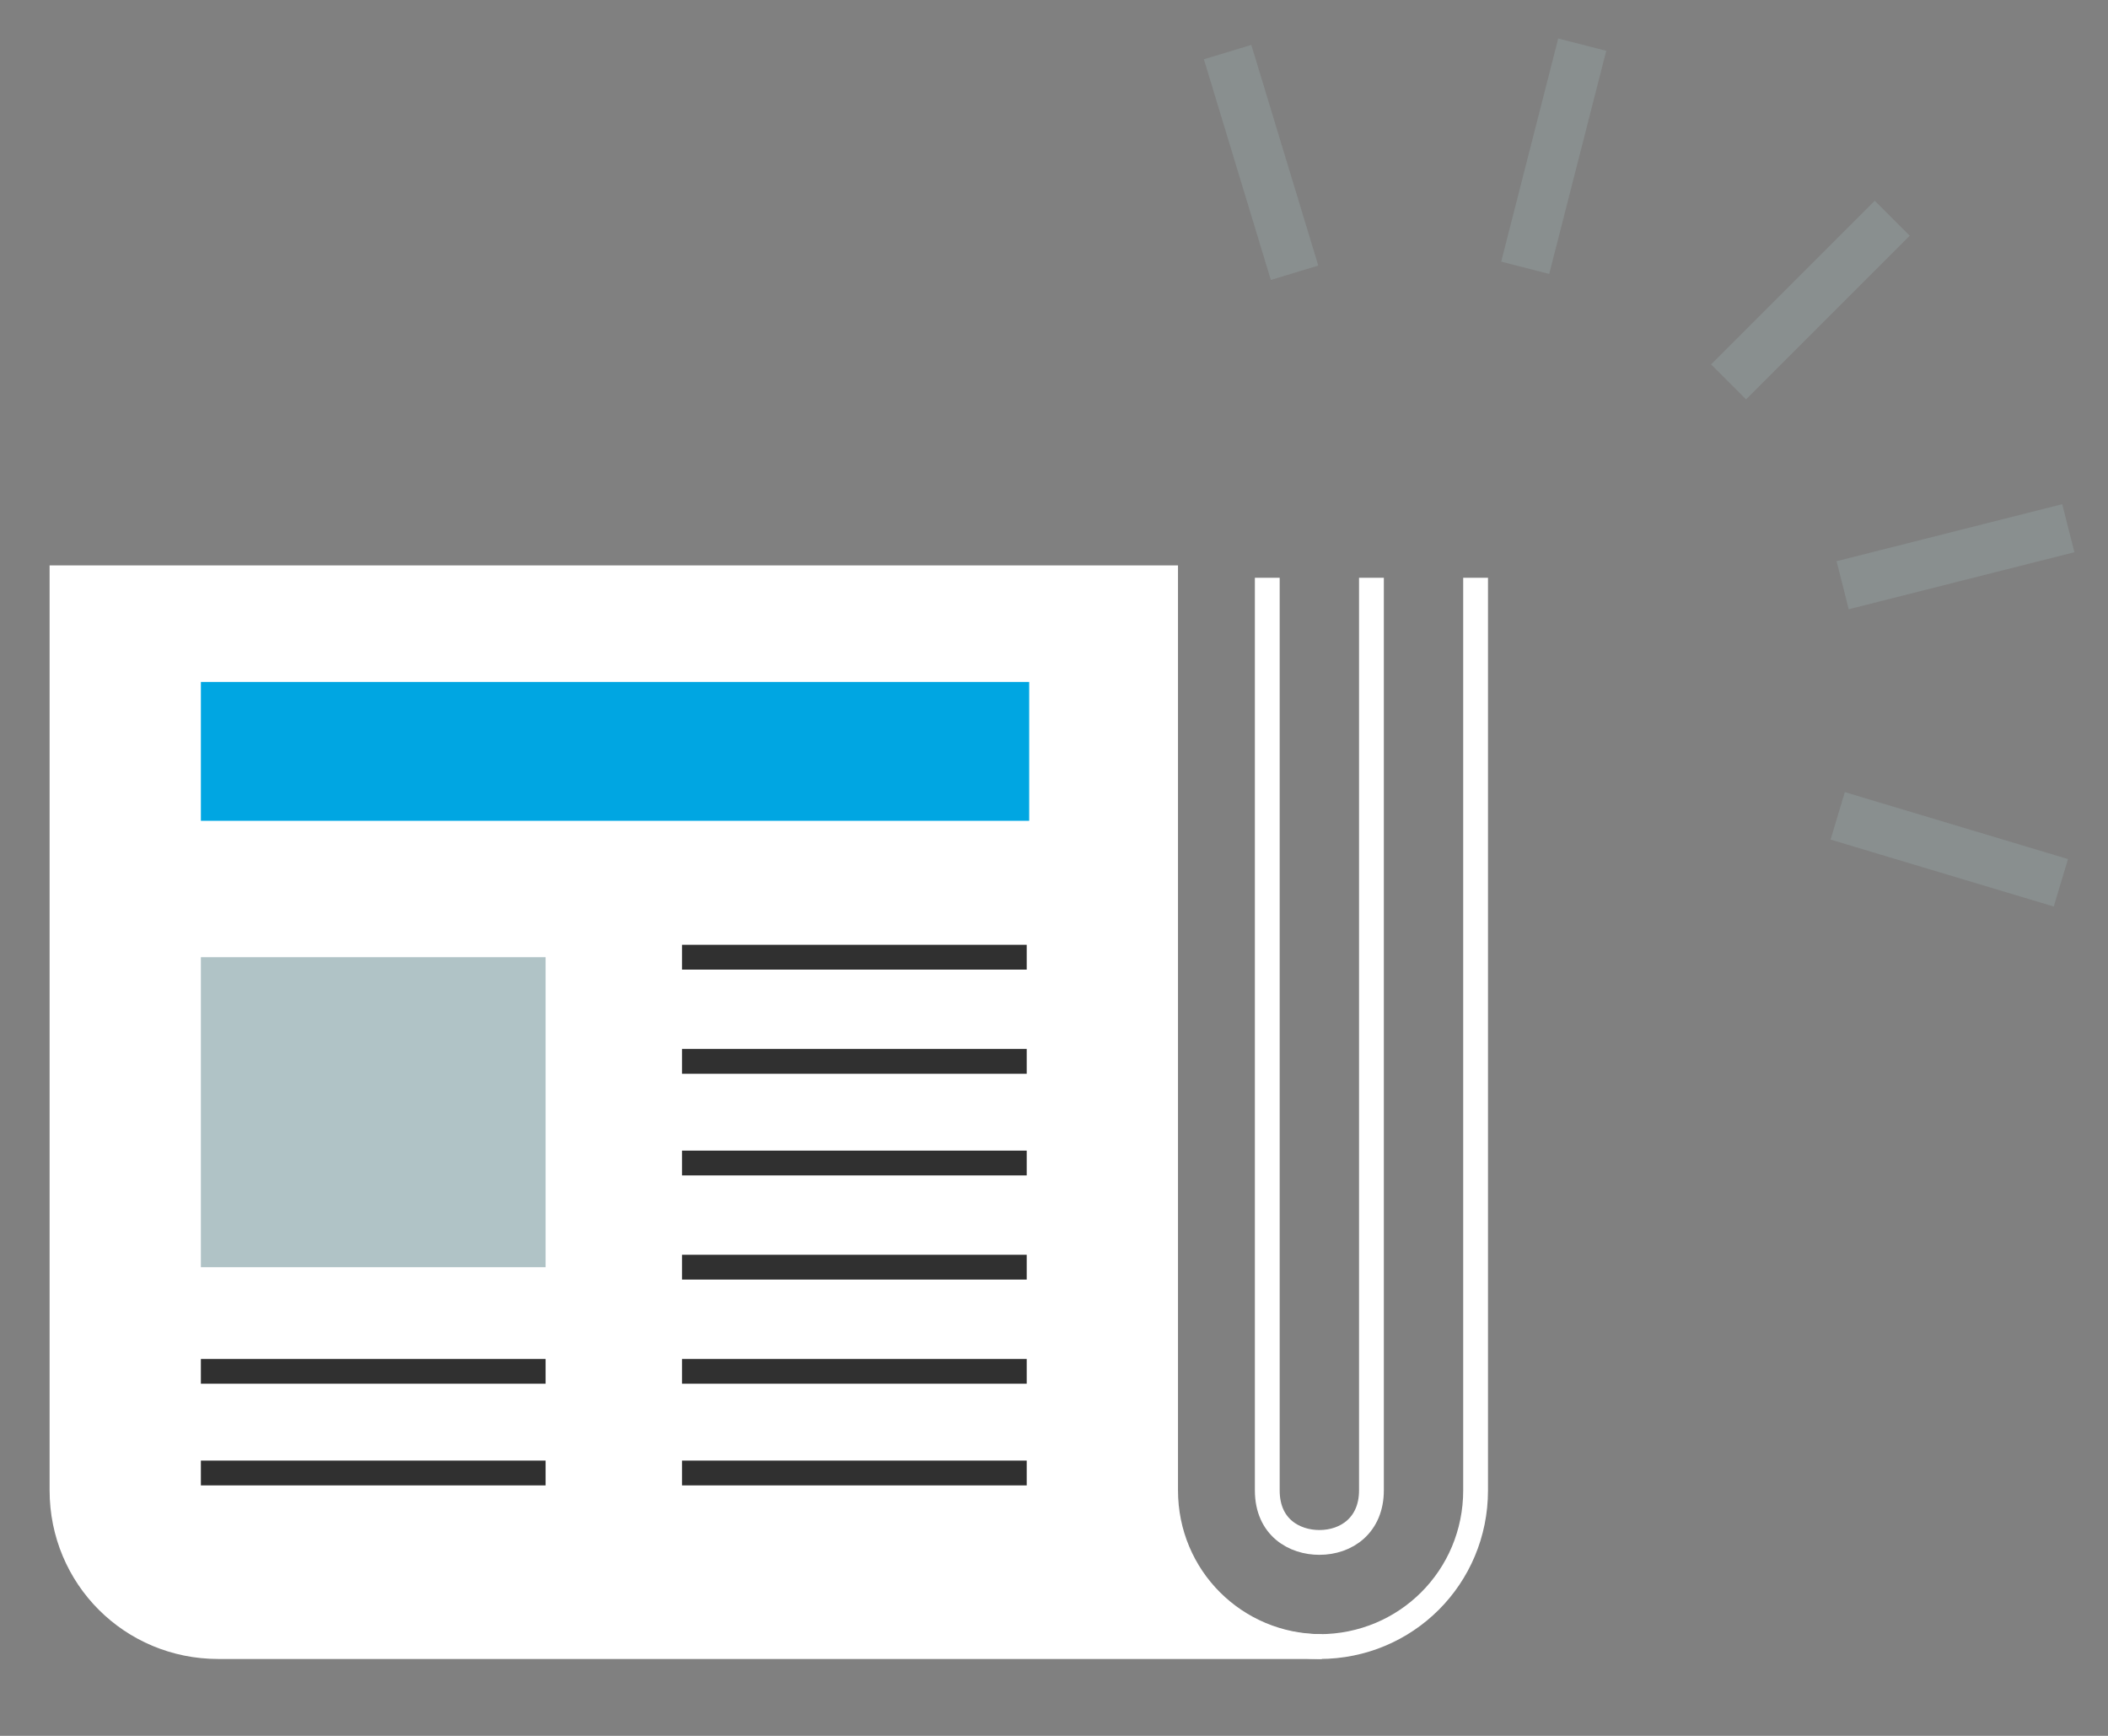 <?xml version="1.0" encoding="utf-8"?>
<!-- Generator: Adobe Illustrator 19.2.1, SVG Export Plug-In . SVG Version: 6.00 Build 0)  -->
<svg version="1.1" id="Layer_1" xmlns="http://www.w3.org/2000/svg" xmlns:xlink="http://www.w3.org/1999/xlink" x="0px" y="0px"
	 viewBox="0 0 85 70" style="enable-background:new 0 0 85 70;" xml:space="preserve">
<rect x="0" y="0" width="85" height="70" fill="#808080" stroke="none"/>
<style type="text/css">
	.st0{fill:none;stroke:#DEE7E8;stroke-miterlimit:10;}
	.st1{fill:#00A6E2;}
	.st2{fill:none;stroke:#B0C3C6;stroke-width:2;stroke-miterlimit:10;}
	.st3{fill:#666666;}
	.st4{fill:none;stroke:#B0C3C6;stroke-width:2;stroke-linejoin:round;stroke-miterlimit:10;}
	.st5{fill:#00C9ED;}
	.st6{fill:#B0C3C6;}
	.st7{fill:#FFFFFF;stroke:#B0C3C6;stroke-width:2;stroke-linejoin:round;stroke-miterlimit:10;}
	.st8{fill:#303030;}
	.st9{opacity:0.4;fill:#F6F6F6;}
	.st10{fill:none;stroke:#999999;stroke-width:2;stroke-miterlimit:10;}
	.st11{fill:#999999;}
	.st12{fill:#FFFFFF;}
	.st13{clip-path:url(#SVGID_2_);fill:#2F3537;}
	.st14{opacity:0.3;fill:none;stroke:#9FB1B3;stroke-width:2;stroke-miterlimit:10;}
	.st15{fill:none;stroke:#FFFFFF;stroke-miterlimit:10;}
	.st16{fill:#FFFFFF;stroke:#FFFFFF;stroke-miterlimit:10;}
	.st17{fill:none;stroke:#303030;stroke-miterlimit:10;}
	.st18{opacity:0.8;fill:#B0C3C6;}
	.st19{opacity:0.7;}
	.st20{opacity:0.8;clip-path:url(#SVGID_4_);fill:#00A6E2;}
	.st21{opacity:0.8;fill:#00A6E2;}
	.st22{opacity:0.8;clip-path:url(#SVGID_6_);fill:#00A6E2;}
	.st23{clip-path:url(#SVGID_8_);}
	.st24{clip-path:url(#SVGID_10_);}
	.st25{fill:none;stroke:#B0C3C6;stroke-width:3;stroke-linejoin:round;stroke-miterlimit:10;}
	.st26{opacity:0.3;fill:none;stroke:#9FB1B3;stroke-width:3;stroke-miterlimit:10;}
	.st27{fill:#FFFFFF;stroke:#B0C3C6;stroke-width:3;stroke-linejoin:round;stroke-miterlimit:10;}
	.st28{clip-path:url(#SVGID_12_);fill:#2F3537;}
	.st29{clip-path:url(#SVGID_14_);}
	.st30{fill:#FFFFFF;stroke:#B0C3C6;stroke-width:2;stroke-miterlimit:10;}
	.st31{fill:#B4CBCE;}
</style>
<g>
	<g>
		<g>
			<line class="st14" x1="49.5" y1="2.1" x2="52.2" y2="11"/>
		</g>
		<g>
			<line class="st14" x1="63.8" y1="1.8" x2="61.5" y2="10.8"/>
		</g>
		<g>
			<line class="st14" x1="76.3" y1="8.8" x2="69.7" y2="15.4"/>
		</g>
		<g>
			<line class="st14" x1="83.4" y1="21.3" x2="74.3" y2="23.6"/>
		</g>
		<g>
			<line class="st14" x1="83.1" y1="35.6" x2="74.1" y2="32.9"/>
		</g>
	</g>
	<g>
		<path class="st15" d="M59.5,23.3v36.8c0,3.5-2.8,6.3-6.3,6.3c-3.5,0-6.3-2.8-6.3-6.3V23.3"/>
		<path class="st15" d="M55.3,23.3v36.8c0,1.4-1,2.1-2.1,2.1c-1,0-2.1-0.6-2.1-2.1V23.3"/>
		<g>
			<path class="st16" d="M8.8,66.4c-3.5,0-6.3-2.8-6.3-6.3V23.3H47v36.8c0,3.5,2.8,6.3,6.3,6.3H8.8z"/>
			<rect x="8.1" y="38.6" class="st6" width="13.9" height="12.5"/>
			<rect x="8.1" y="27.5" class="st1" width="33.4" height="5.6"/>
			<line class="st17" x1="8.1" y1="55.3" x2="22" y2="55.3"/>
			<line class="st17" x1="8.1" y1="59.4" x2="22" y2="59.4"/>
		</g>
		<line class="st17" x1="27.5" y1="38.6" x2="41.4" y2="38.6"/>
		<line class="st17" x1="27.5" y1="42.8" x2="41.4" y2="42.8"/>
		<line class="st17" x1="27.5" y1="46.9" x2="41.4" y2="46.9"/>
		<line class="st17" x1="27.5" y1="51.1" x2="41.4" y2="51.1"/>
		<line class="st17" x1="27.5" y1="55.3" x2="41.4" y2="55.3"/>
		<line class="st17" x1="27.5" y1="59.4" x2="41.4" y2="59.4"/>
	</g>
</g>
</svg>
